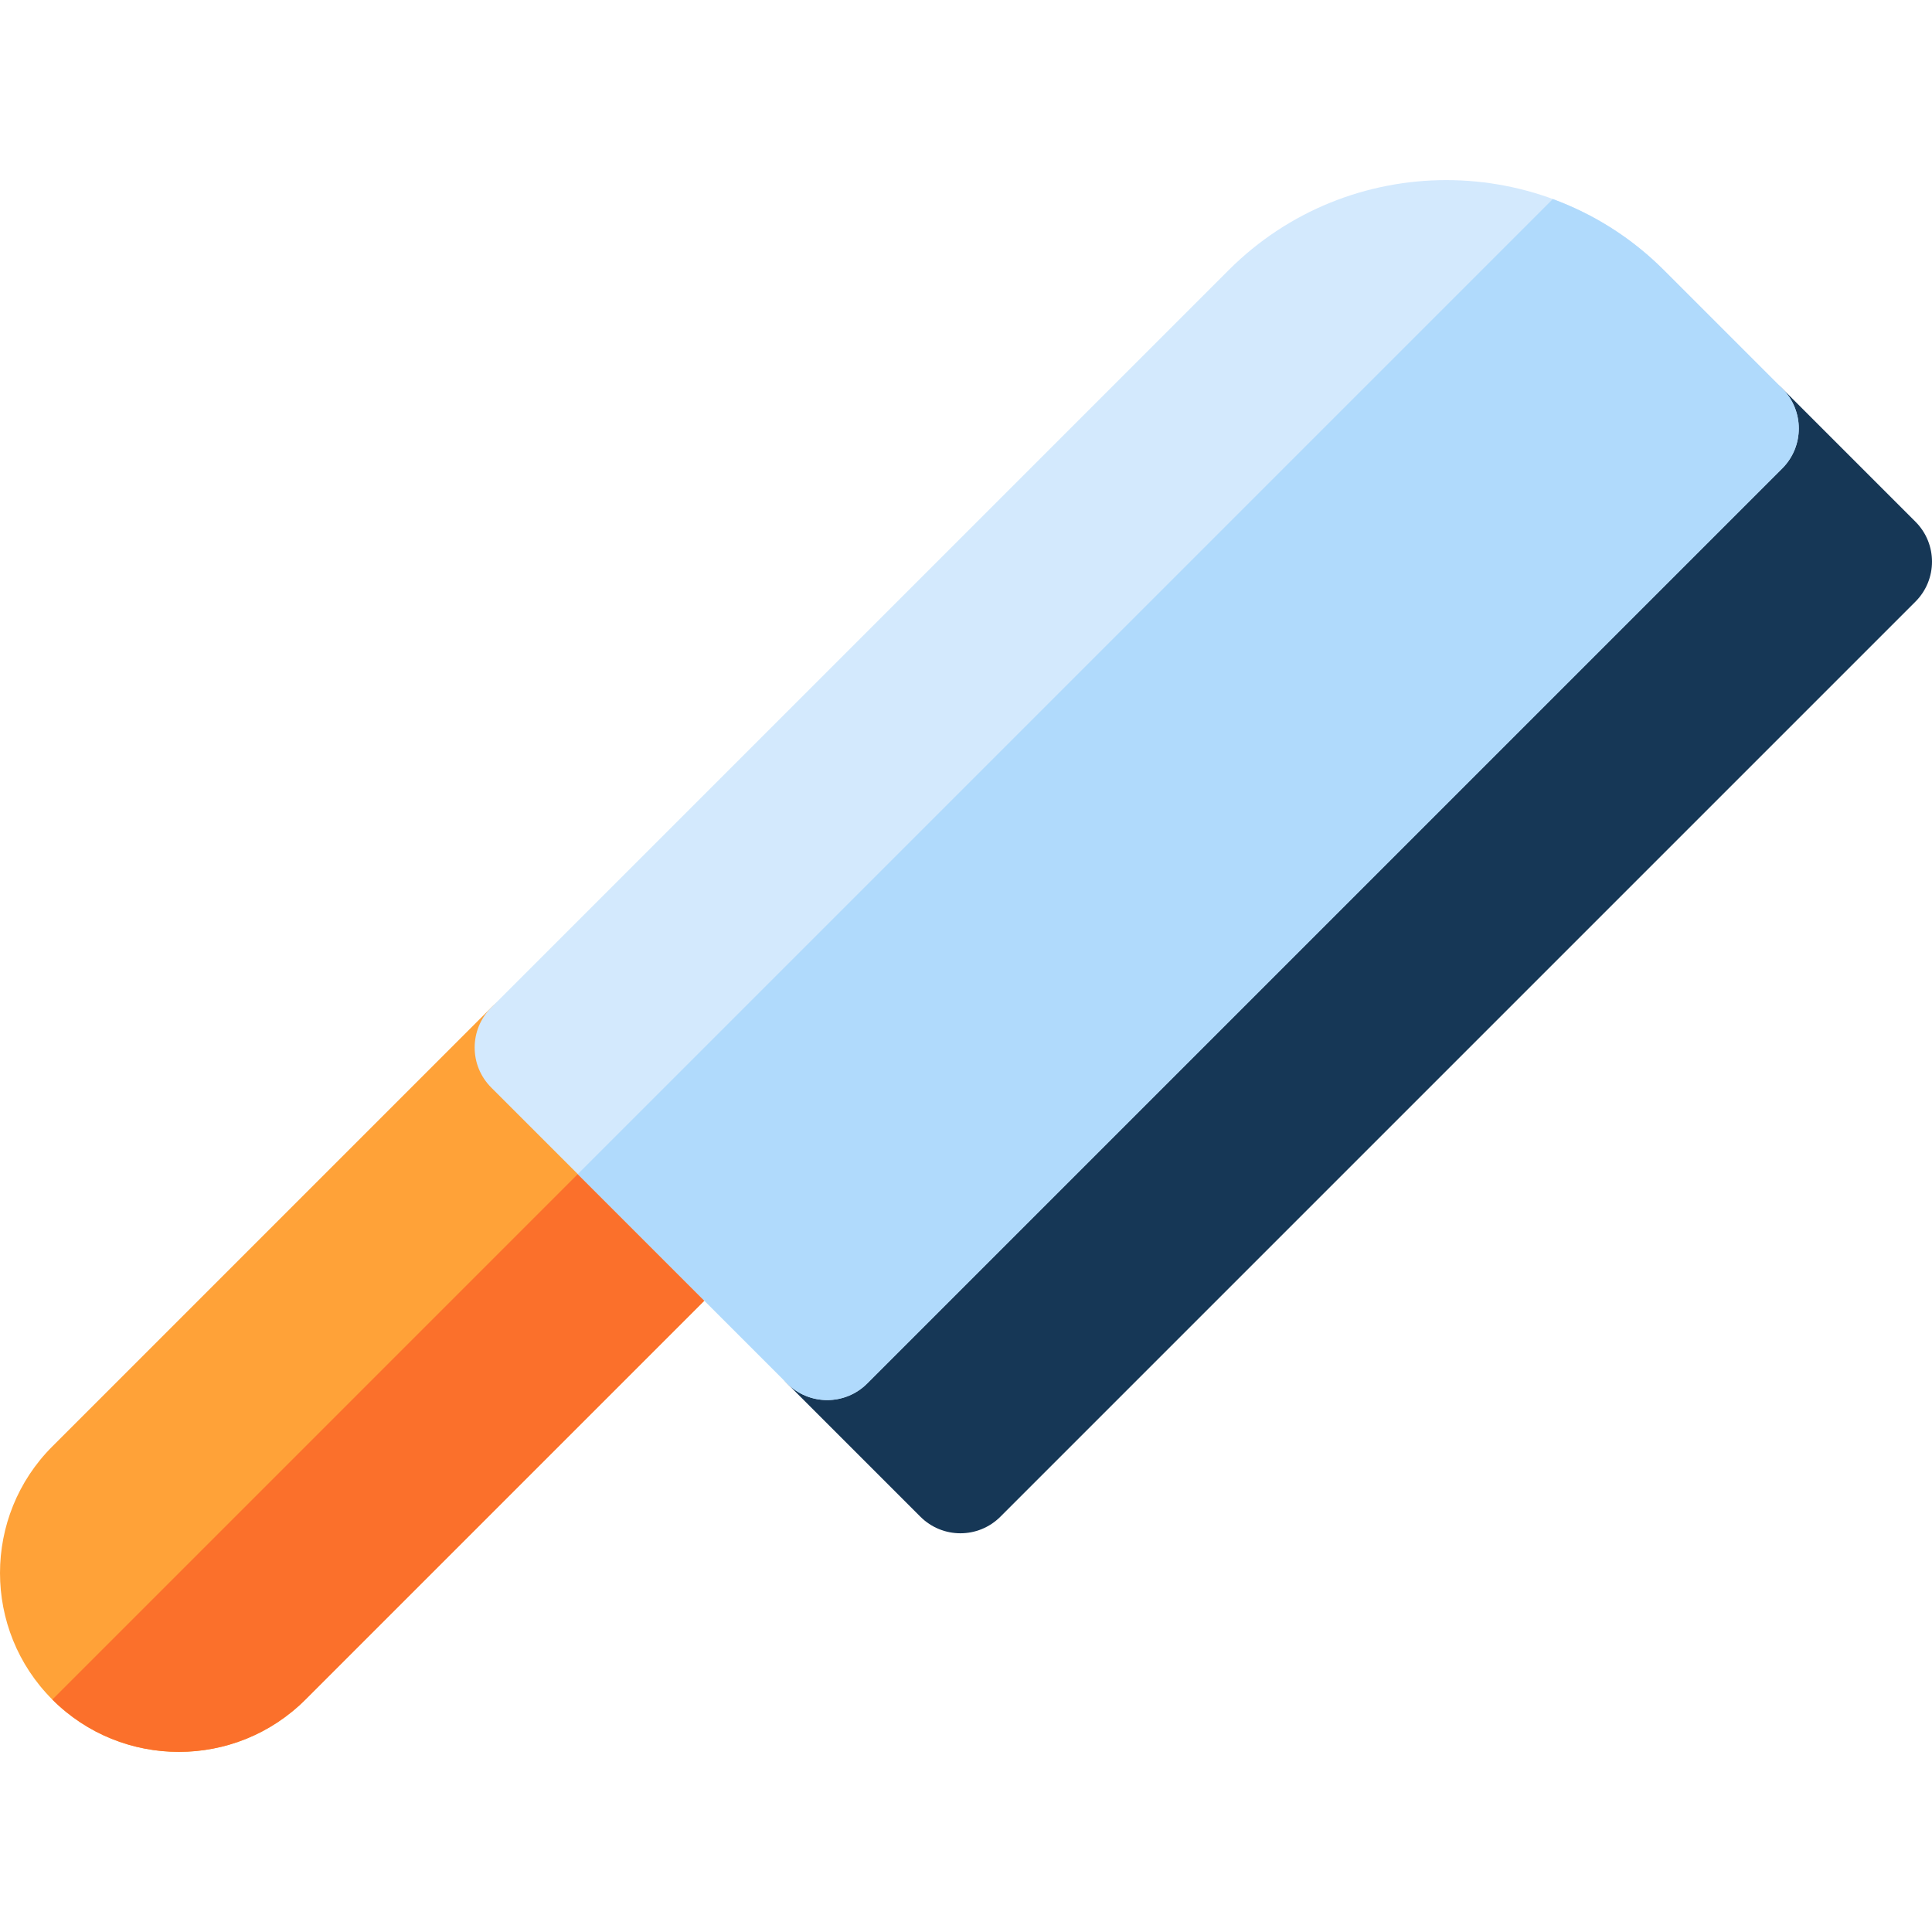 <svg id="Layer_1" enable-background="new 0 0 512.534 512.534" height="512" viewBox="0 0 512.534 512.534" width="512" xmlns="http://www.w3.org/2000/svg"><g><g><path d="m13.885 450.869c-18.513-18.513-18.513-48.637 0-67.15l116.423-116.423c5.858-5.858 15.355-5.858 21.213 0l45.937 45.937c5.858 5.858 5.858 15.355 0 21.213l-116.423 116.422c-18.513 18.514-48.637 18.514-67.15.001z" fill="#ffa238"/></g><path d="m197.458 313.232-22.968-22.968-160.605 160.604c18.513 18.513 48.637 18.513 67.15 0l116.423-116.423c5.857-5.857 5.857-15.355 0-21.213z" fill="#fb702b"/><g><path d="m244.173 402.366-35.338-35.338c-5.858-5.858-5.858-15.355 0-21.213l242.755-242.755c5.858-5.858 15.355-5.858 21.213 0l35.338 35.338c5.858 5.858 5.858 15.355 0 21.213l-242.755 242.755c-5.858 5.858-15.355 5.858-21.213 0z" fill="#163756"/></g><g><path d="m208.835 367.028-78.521-78.521c-5.858-5.858-5.858-15.355 0-21.213l195.646-195.645c31.825-31.825 83.607-31.824 115.431 0l31.411 31.411c5.858 5.858 5.858 15.355 0 21.213l-242.754 242.755c-5.858 5.858-15.355 5.858-21.213 0z" fill="#d3e9fd"/></g><path d="m472.803 103.06-31.411-31.411c-8.617-8.617-18.704-14.881-29.456-18.831l-258.656 258.655 55.555 55.555c5.858 5.858 15.355 5.858 21.213 0l242.754-242.754c5.859-5.858 5.859-15.356.001-21.214z" fill="#b0dafc"/></g></svg>